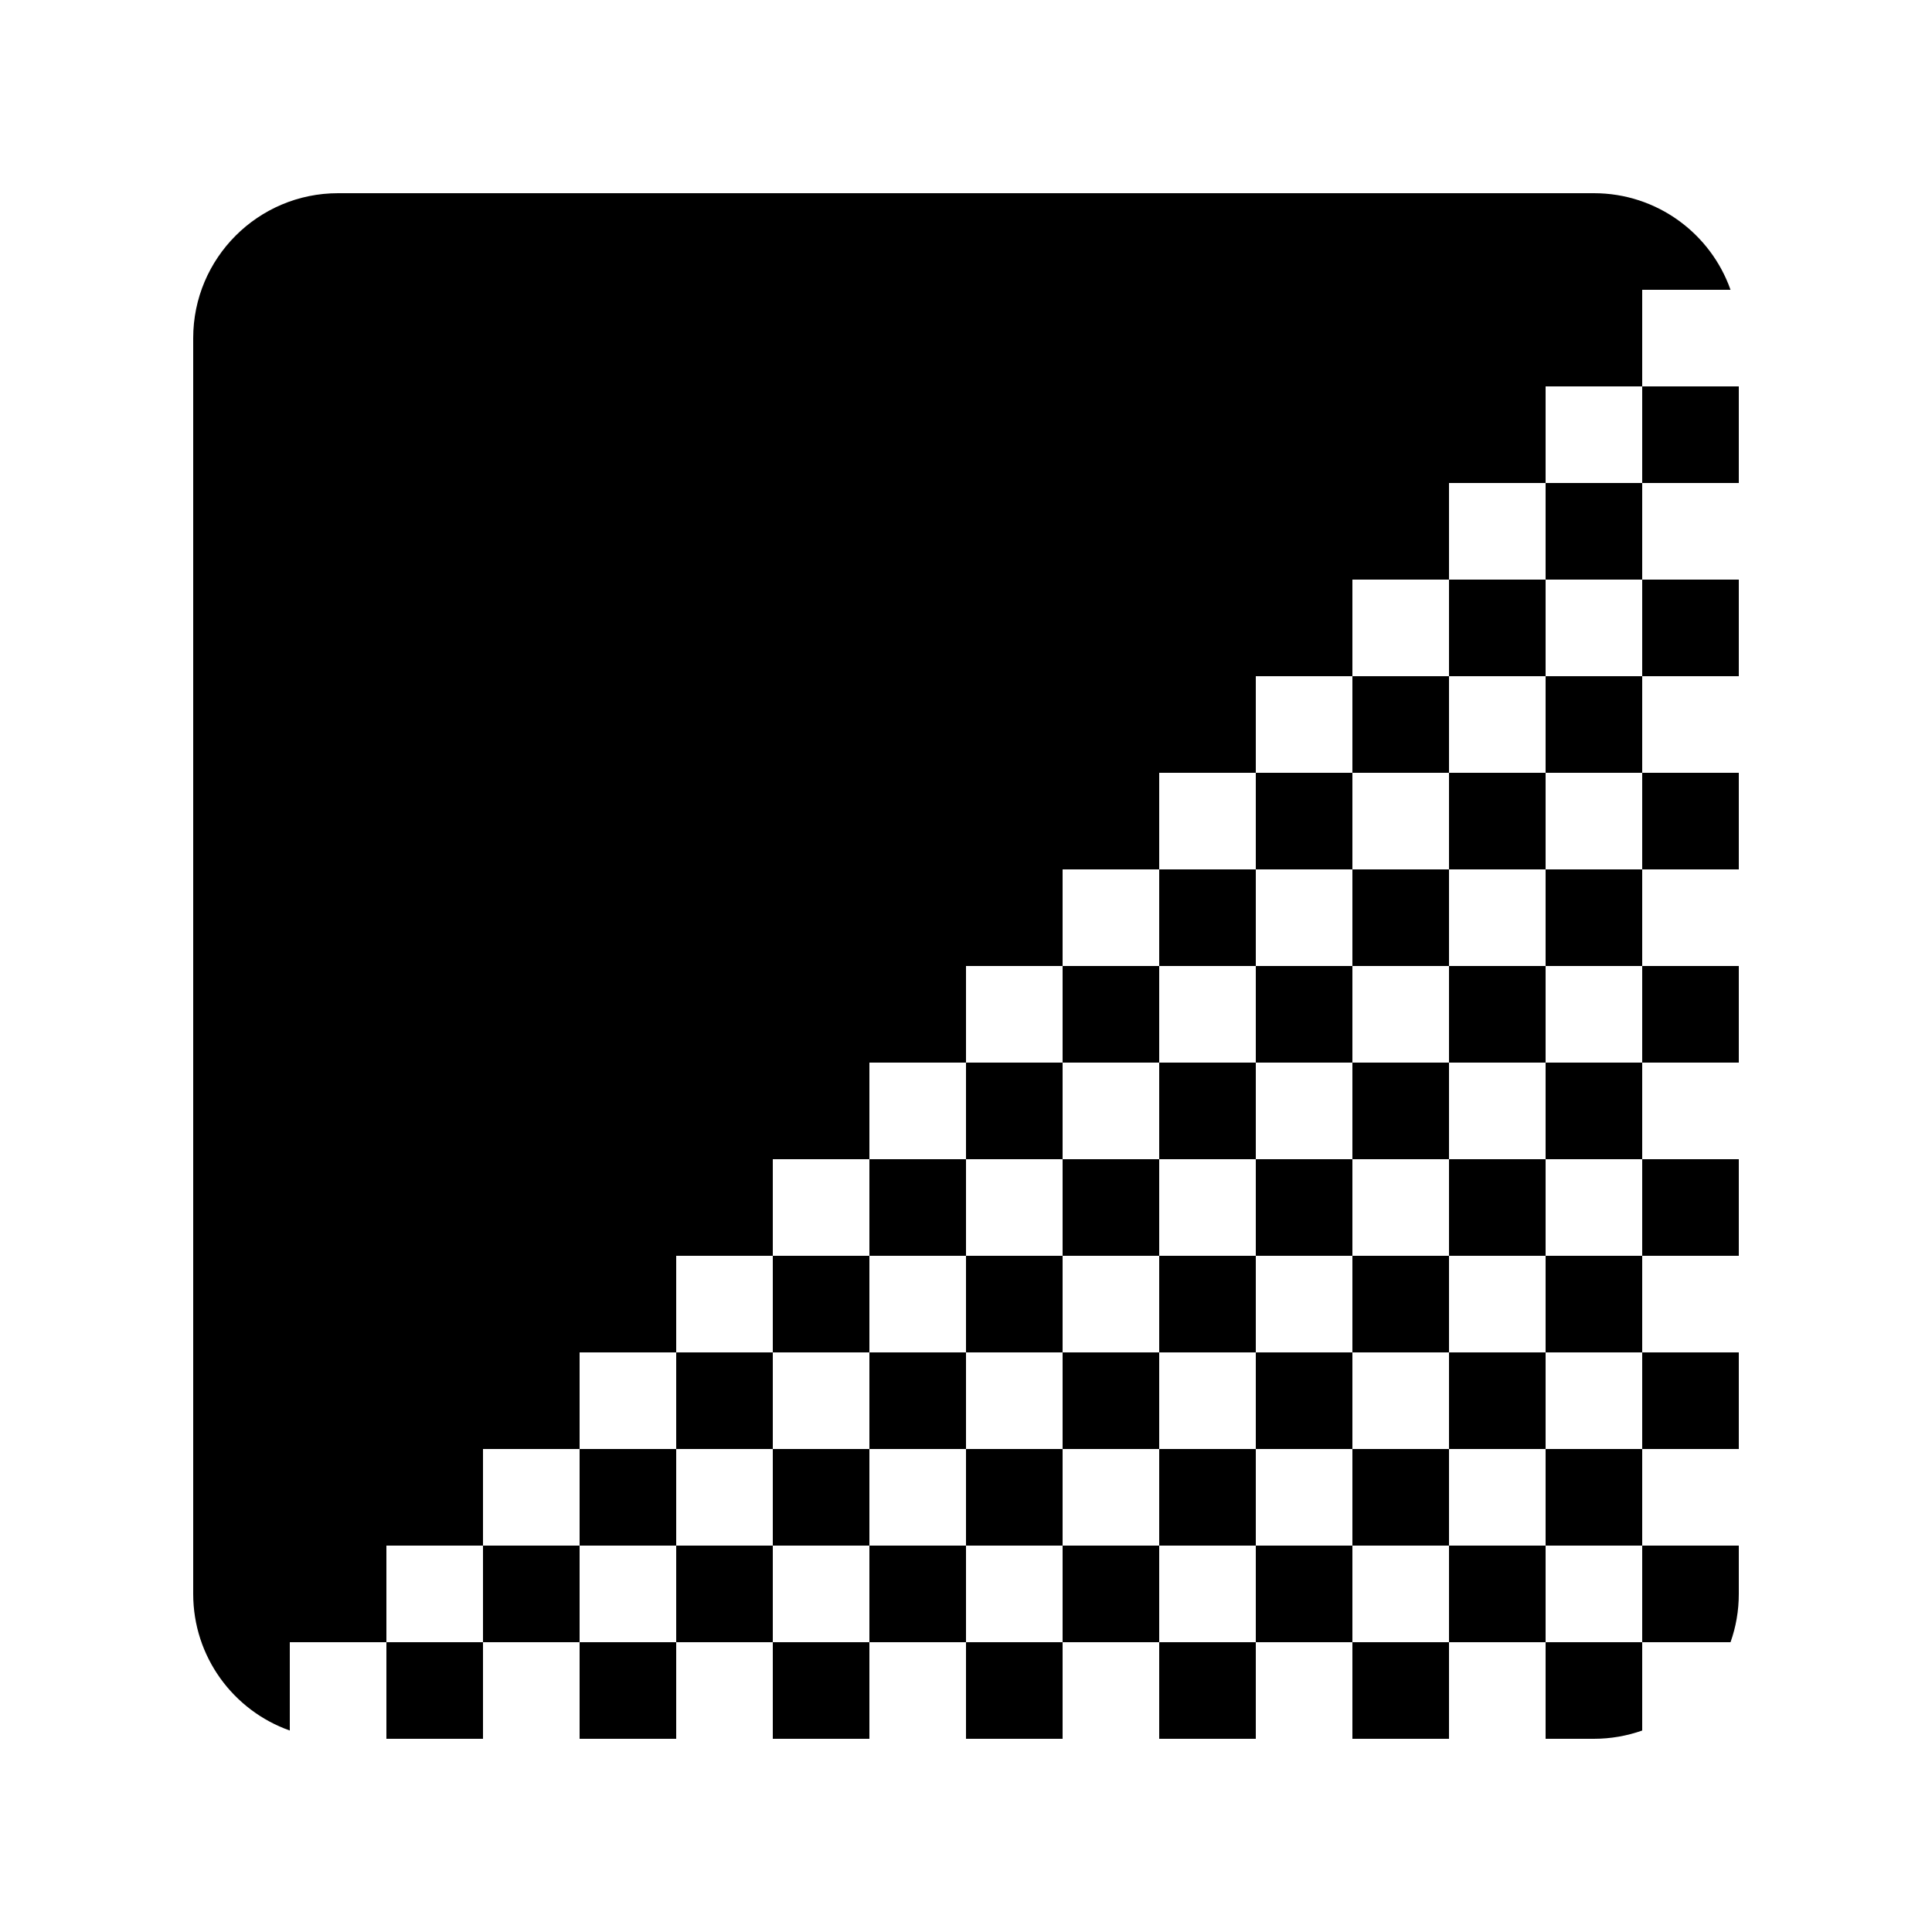 <!-- Generated by IcoMoon.io -->
<svg version="1.1" xmlns="http://www.w3.org/2000/svg" width="32" height="32" viewBox="0 0 32 32">
<title>background</title>
<path d="M5.6 3.2h20.8c1.045 0 1.934 0.668 2.263 1.6h-1.463v1.6h1.6v1.6h-1.6v1.6h1.6v1.6h-1.6v1.6h1.6v1.6h-1.6v1.6h1.6v1.6h-1.6v1.6h1.6v1.6h-1.6v1.6h1.6v1.6h-1.6v1.6h1.6v0.8c0 0.28-0.048 0.55-0.137 0.8h-1.463v1.463c-0.25 0.088-0.52 0.137-0.8 0.137h-0.8v-1.6h-1.6v1.6h-1.6v-1.6h-1.6v1.6h-1.6v-1.6h-1.6v1.6h-1.6v-1.6h-1.6v1.6h-1.6v-1.6h-1.6v1.6h-1.6v-1.6h-1.6v1.6h-1.6v-1.6h-1.6v1.463c-0.932-0.329-1.6-1.218-1.6-2.263v-20.8c0-1.325 1.075-2.4 2.4-2.4zM25.6 8h1.6v-1.6h-1.6v1.6zM25.6 9.6v-1.6h-1.6v1.6h-1.6v1.6h-1.6v1.6h-1.6v1.6h-1.6v1.6h-1.6v1.6h-1.6v1.6h-1.6v1.6h-1.6v1.6h-1.6v1.6h-1.6v1.6h-1.6v1.6h1.6v-1.6h1.6v1.6h1.6v-1.6h1.6v1.6h1.6v-1.6h1.6v1.6h1.6v-1.6h1.6v1.6h1.6v-1.6h1.6v1.6h1.6v-1.6h1.6v1.6h1.6v-1.6h-1.6v-1.6h1.6v-1.6h-1.6v-1.6h1.6v-1.6h-1.6v-1.6h1.6v-1.6h-1.6v-1.6h1.6v-1.6h-1.6v-1.6h1.6v-1.6h-1.6zM24 11.2v-1.6h1.6v1.6h-1.6zM24 12.8h1.6v1.6h-1.6v1.6h1.6v1.6h-1.6v1.6h1.6v1.6h-1.6v1.6h1.6v1.6h-1.6v1.6h-1.6v-1.6h-1.6v1.6h-1.6v-1.6h-1.6v1.6h-1.6v-1.6h-1.6v1.6h-1.6v-1.6h-1.6v1.6h-1.6v-1.6h1.6v-1.6h1.6v-1.6h1.6v-1.6h1.6v-1.6h1.6v-1.6h1.6v-1.6h1.6v-1.6h1.6v-1.6h1.6v1.6zM22.4 14.4h1.6v-1.6h-1.6v1.6zM22.4 16v-1.6h-1.6v1.6h-1.6v1.6h-1.6v1.6h-1.6v1.6h-1.6v1.6h-1.6v1.6h1.6v-1.6h1.6v1.6h1.6v-1.6h1.6v1.6h1.6v-1.6h1.6v1.6h1.6v-1.6h-1.6v-1.6h1.6v-1.6h-1.6v-1.6h1.6v-1.6h-1.6zM20.8 17.6h1.6v-1.6h-1.6v1.6zM20.8 19.2v-1.6h-1.6v1.6h-1.6v1.6h-1.6v1.6h1.6v-1.6h1.6v1.6h1.6v-1.6h1.6v-1.6h-1.6zM20.8 19.2v1.6h-1.6v-1.6h1.6z"></path>
</svg>
